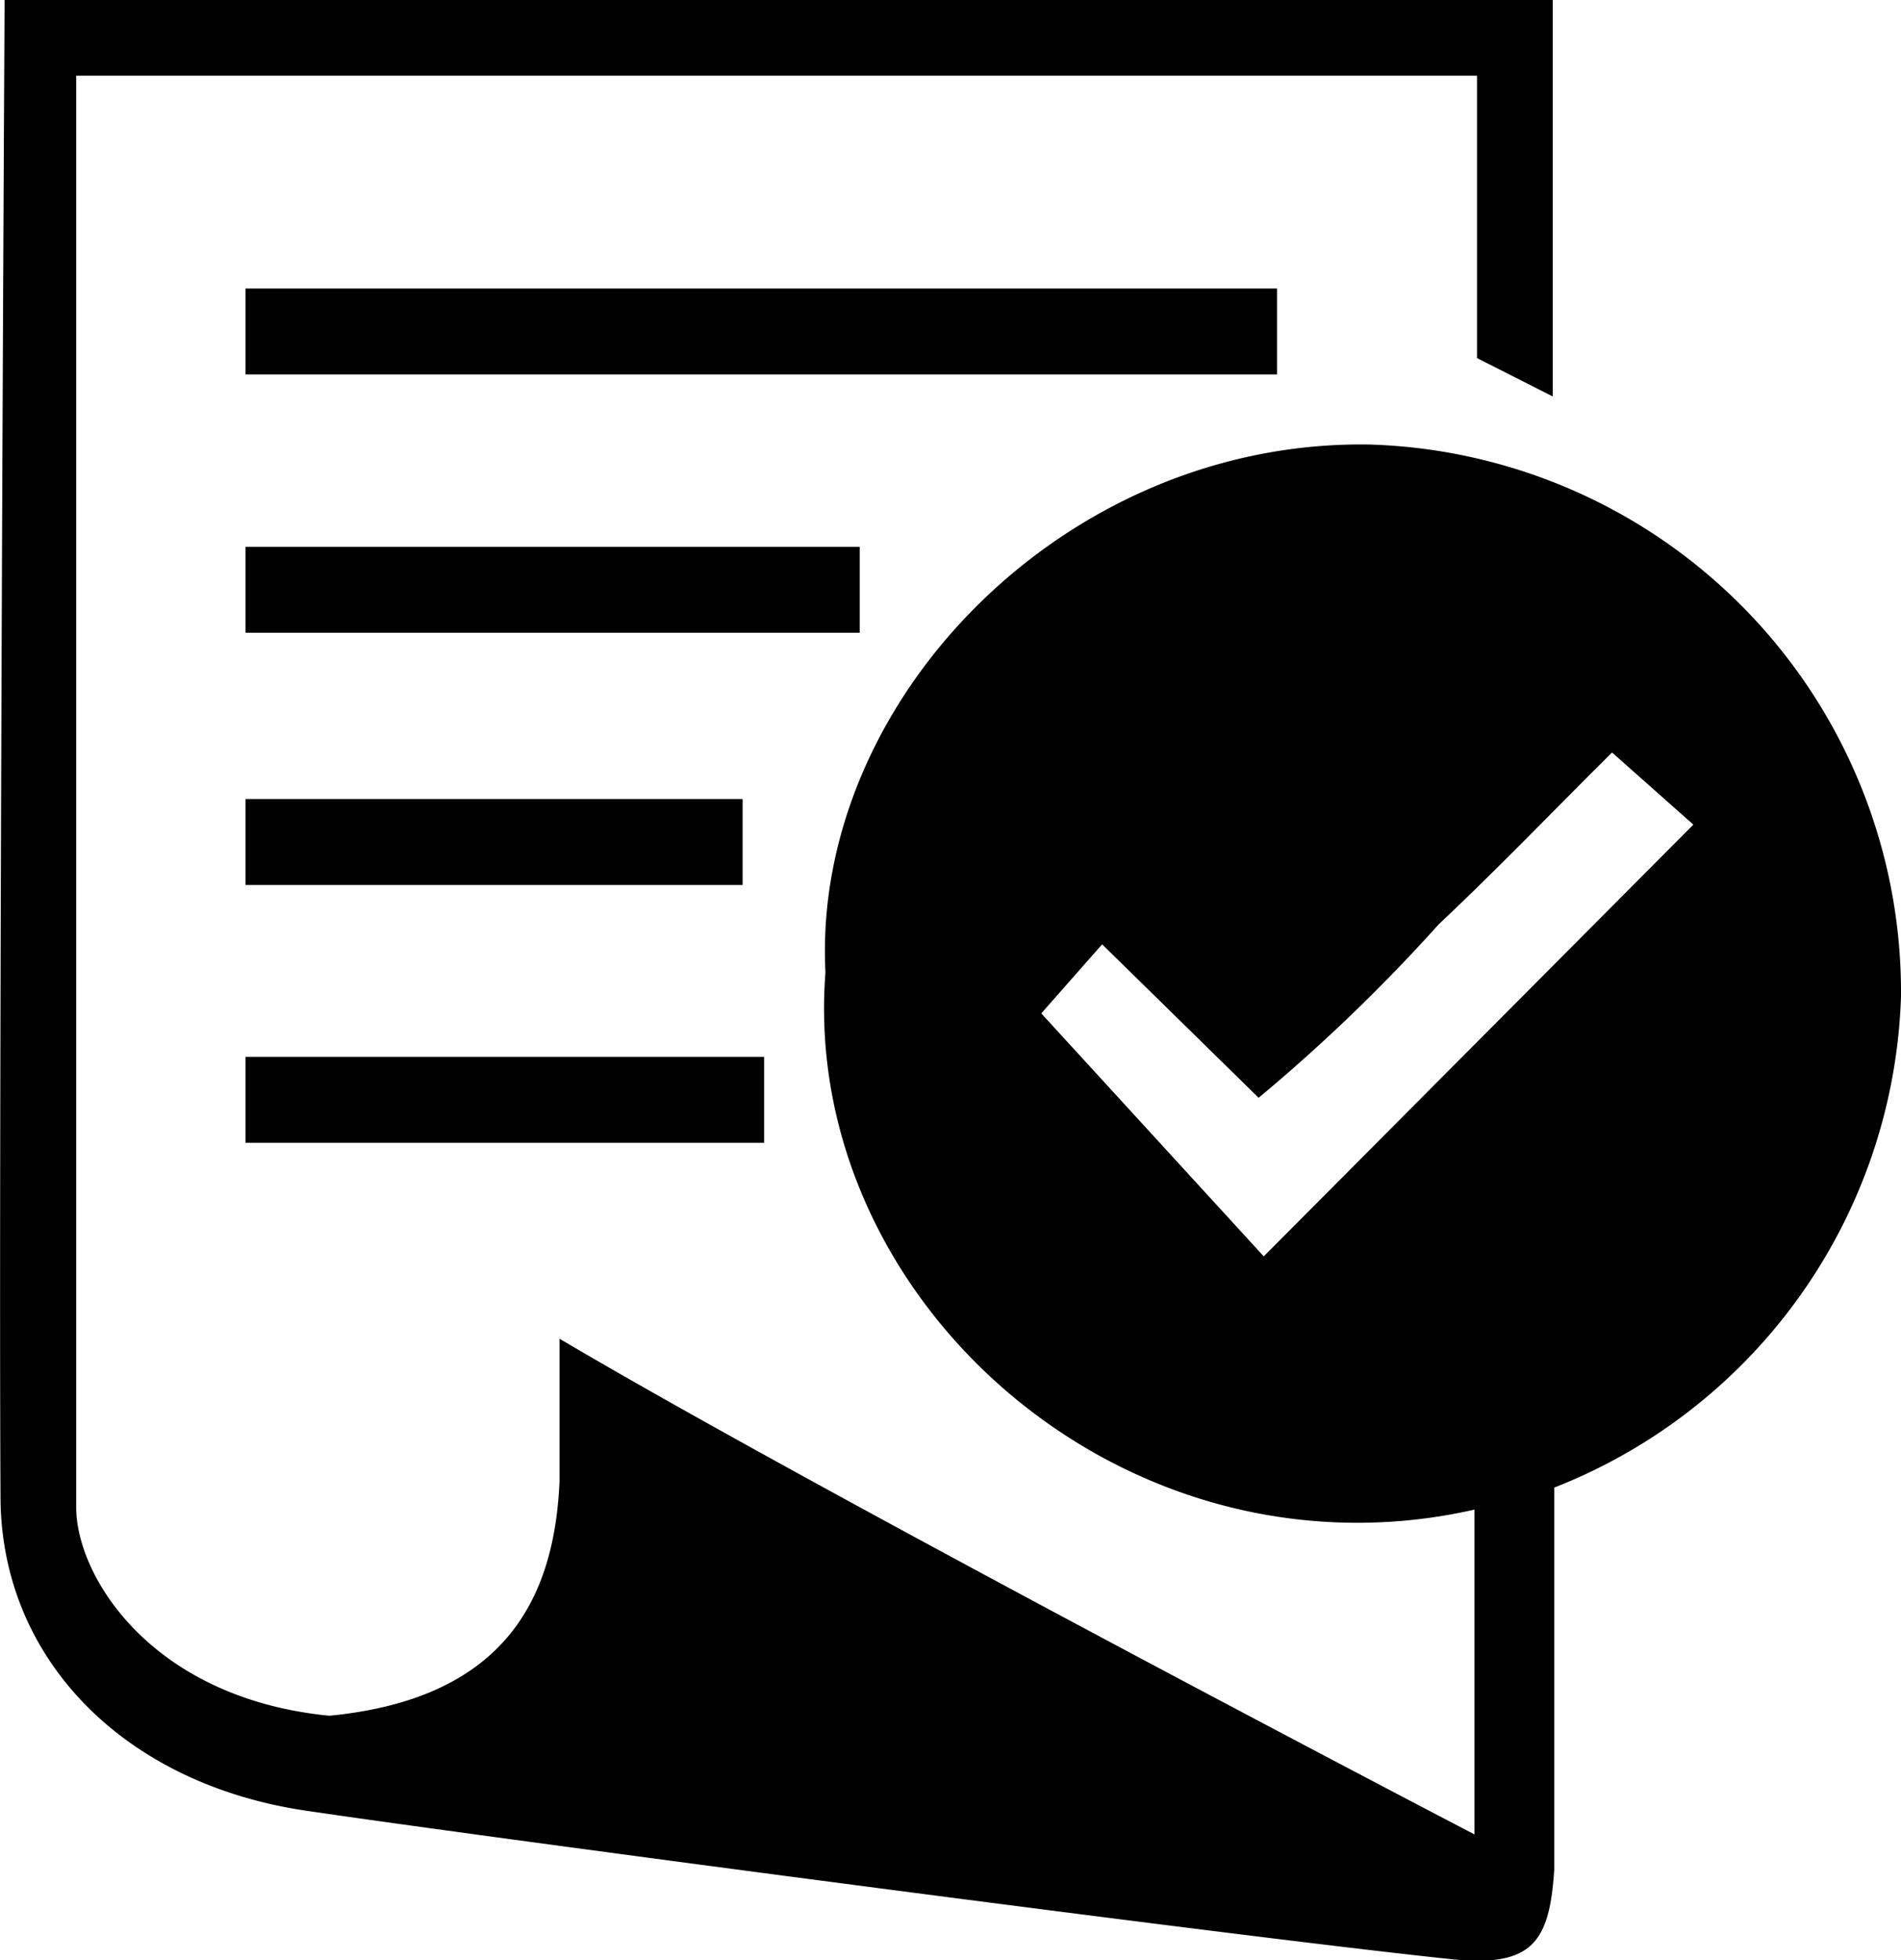 <svg id="maintenance" data-name="維護保養-管" xmlns="http://www.w3.org/2000/svg" viewBox="0 0 37.17 38.32" fill="currentColor"><rect class="cls-1" x="4.8" y="5.64" width="20.17" height="1.68"/><rect class="cls-1" x="4.8" y="10.69" width="12.01" height="1.68"/><rect class="cls-1" x="4.8" y="15.62" width="9.72" height="1.68"/><rect class="cls-1" x="4.8" y="20.66" width="10.14" height="1.68"/><path class="cls-1" d="M38.62,20.41A10.71,10.71,0,0,0,28.23,9.62c-5.95-.1-10.91,5-10.64,10.32-.43,5.55,4.28,10.53,10,10.75a10.29,10.29,0,0,0,2.69-.25v6.35S17.67,30.22,12.39,27.1c0,1.22,0,2,0,2.8-.1,2.2-1,4.23-4.5,4.57-3.47-.34-4.94-2.71-4.95-4.06,0-6.6,0-28,0-28H30.33V7.93l1.48.75V.93H1.54S1.42,23,1.46,30.18c0,3.16,2.4,5.63,6,6.15,3.37.5,18.33,2.48,22.38,2.9,1.58.16,1.91-.34,2-1.76,0-.09,0-3.15,0-7.46A10.68,10.68,0,0,0,38.62,20.41ZM26.16,25.49l-4.35-4.75L23,19.39l3.06,3A33.89,33.89,0,0,0,29.58,19c1.18-1.11,2.3-2.28,3.39-3.36l1.59,1.41Z" transform="translate(-1.45 -0.93)"/></svg>